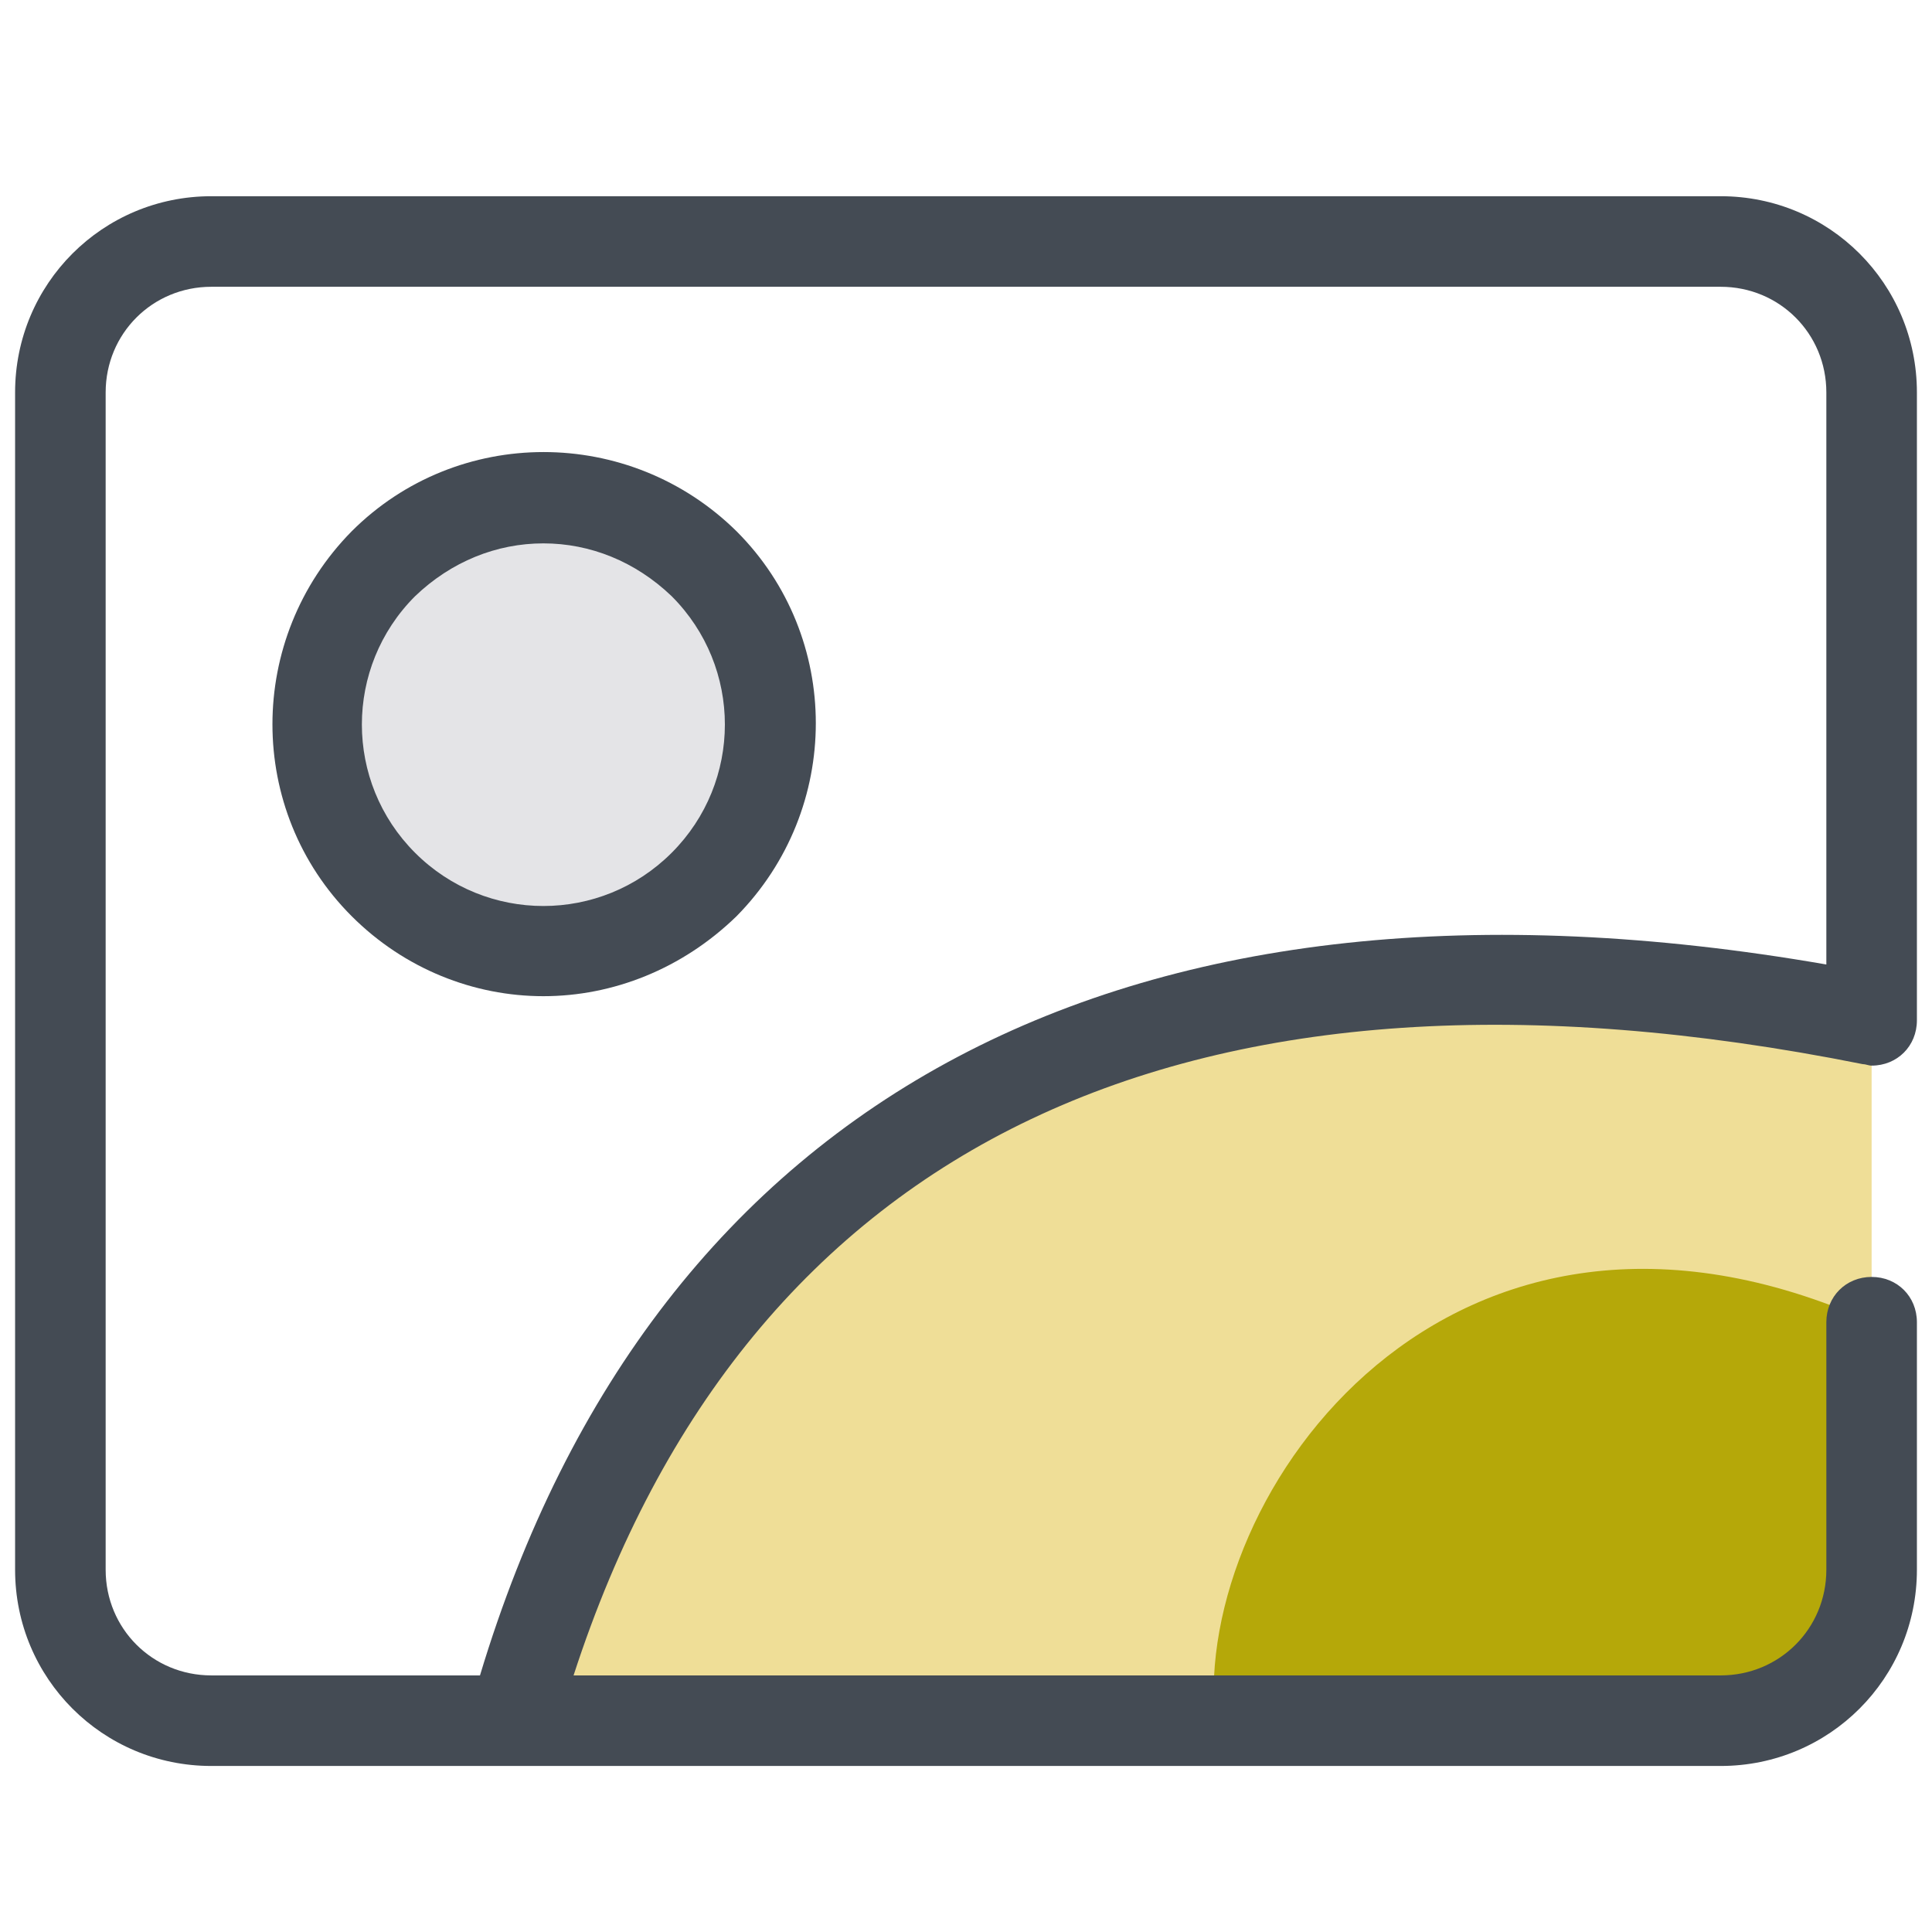 <svg version="1.1" xmlns="http://www.w3.org/2000/svg" xmlns:xlink="http://www.w3.org/1999/xlink" width="128px" height="128px" viewBox="0,0,256,256"><g fill="none" fill-rule="nonzero" stroke="none" stroke-width="1" stroke-linecap="butt" stroke-linejoin="miter" stroke-miterlimit="10" stroke-dasharray="" stroke-dashoffset="0" font-family="none" font-weight="none" font-size="none" text-anchor="none" style="mix-blend-mode: normal"><g transform="scale(2,2)"><path d="M124,26c0,-5.5 -4.5,-10 -10,-10h-100c-5.5,0 -10,4.5 -10,10v78c0,5.5 4.5,10 10,10h100c5.5,0 10,-4.5 10,-10z" fill-opacity="0" fill="#ffffff"></path><circle cx="36" cy="48" r="15" fill="#e4e4e7"></circle><path d="M34,114c10.9,-39.5 42.2,-56 90,-46.4v36.4c0,5.5 -4.5,10 -10,10z" fill="#efde97"></path><path d="M80.5,114h33.5c5.5,0 10,-4.5 10,-10v-16.4c-28,-12.6 -45,11.4 -43.5,26.4z" fill="#b5a809"></path><path d="M36,66c-4.6,0 -9.2,-1.8 -12.7,-5.3c-7,-7 -7,-18.4 0,-25.5c7,-7 18.4,-7 25.5,0c7,7 7,18.4 0,25.5c-3.6,3.5 -8.2,5.3 -12.8,5.3zM36,36c-3.1,0 -6.1,1.2 -8.5,3.5c-4.7,4.7 -4.7,12.3 0,17c4.7,4.7 12.3,4.7 17,0c4.7,-4.7 4.7,-12.3 0,-17c-2.4,-2.3 -5.4,-3.5 -8.5,-3.5z" fill="#444b54"></path><path d="M123.4,70.5v0v0v0c0.2,0 0.4,0.1 0.6,0.1c1.7,0 3,-1.3 3,-3v-41.6c0,-7.2 -5.8,-13 -13,-13h-100c-7.2,0 -13,5.8 -13,13v78c0,7.2 5.8,13 13,13h100c7.2,0 13,-5.8 13,-13v-16.4c0,-1.7 -1.3,-3 -3,-3c-1.7,0 -3,1.3 -3,3v16.4c0,3.9 -3.1,7 -7,7h-76c11.5,-35.4 40.9,-49.4 85.4,-40.5zM31.8,111h-17.8c-3.9,0 -7,-3.1 -7,-7v-78c0,-3.9 3.1,-7 7,-7h100c3.9,0 7,3.1 7,7v37.9c-46.1,-8 -77.6,8.6 -89.2,47.1z" fill="#444b54"></path></g></g></svg>